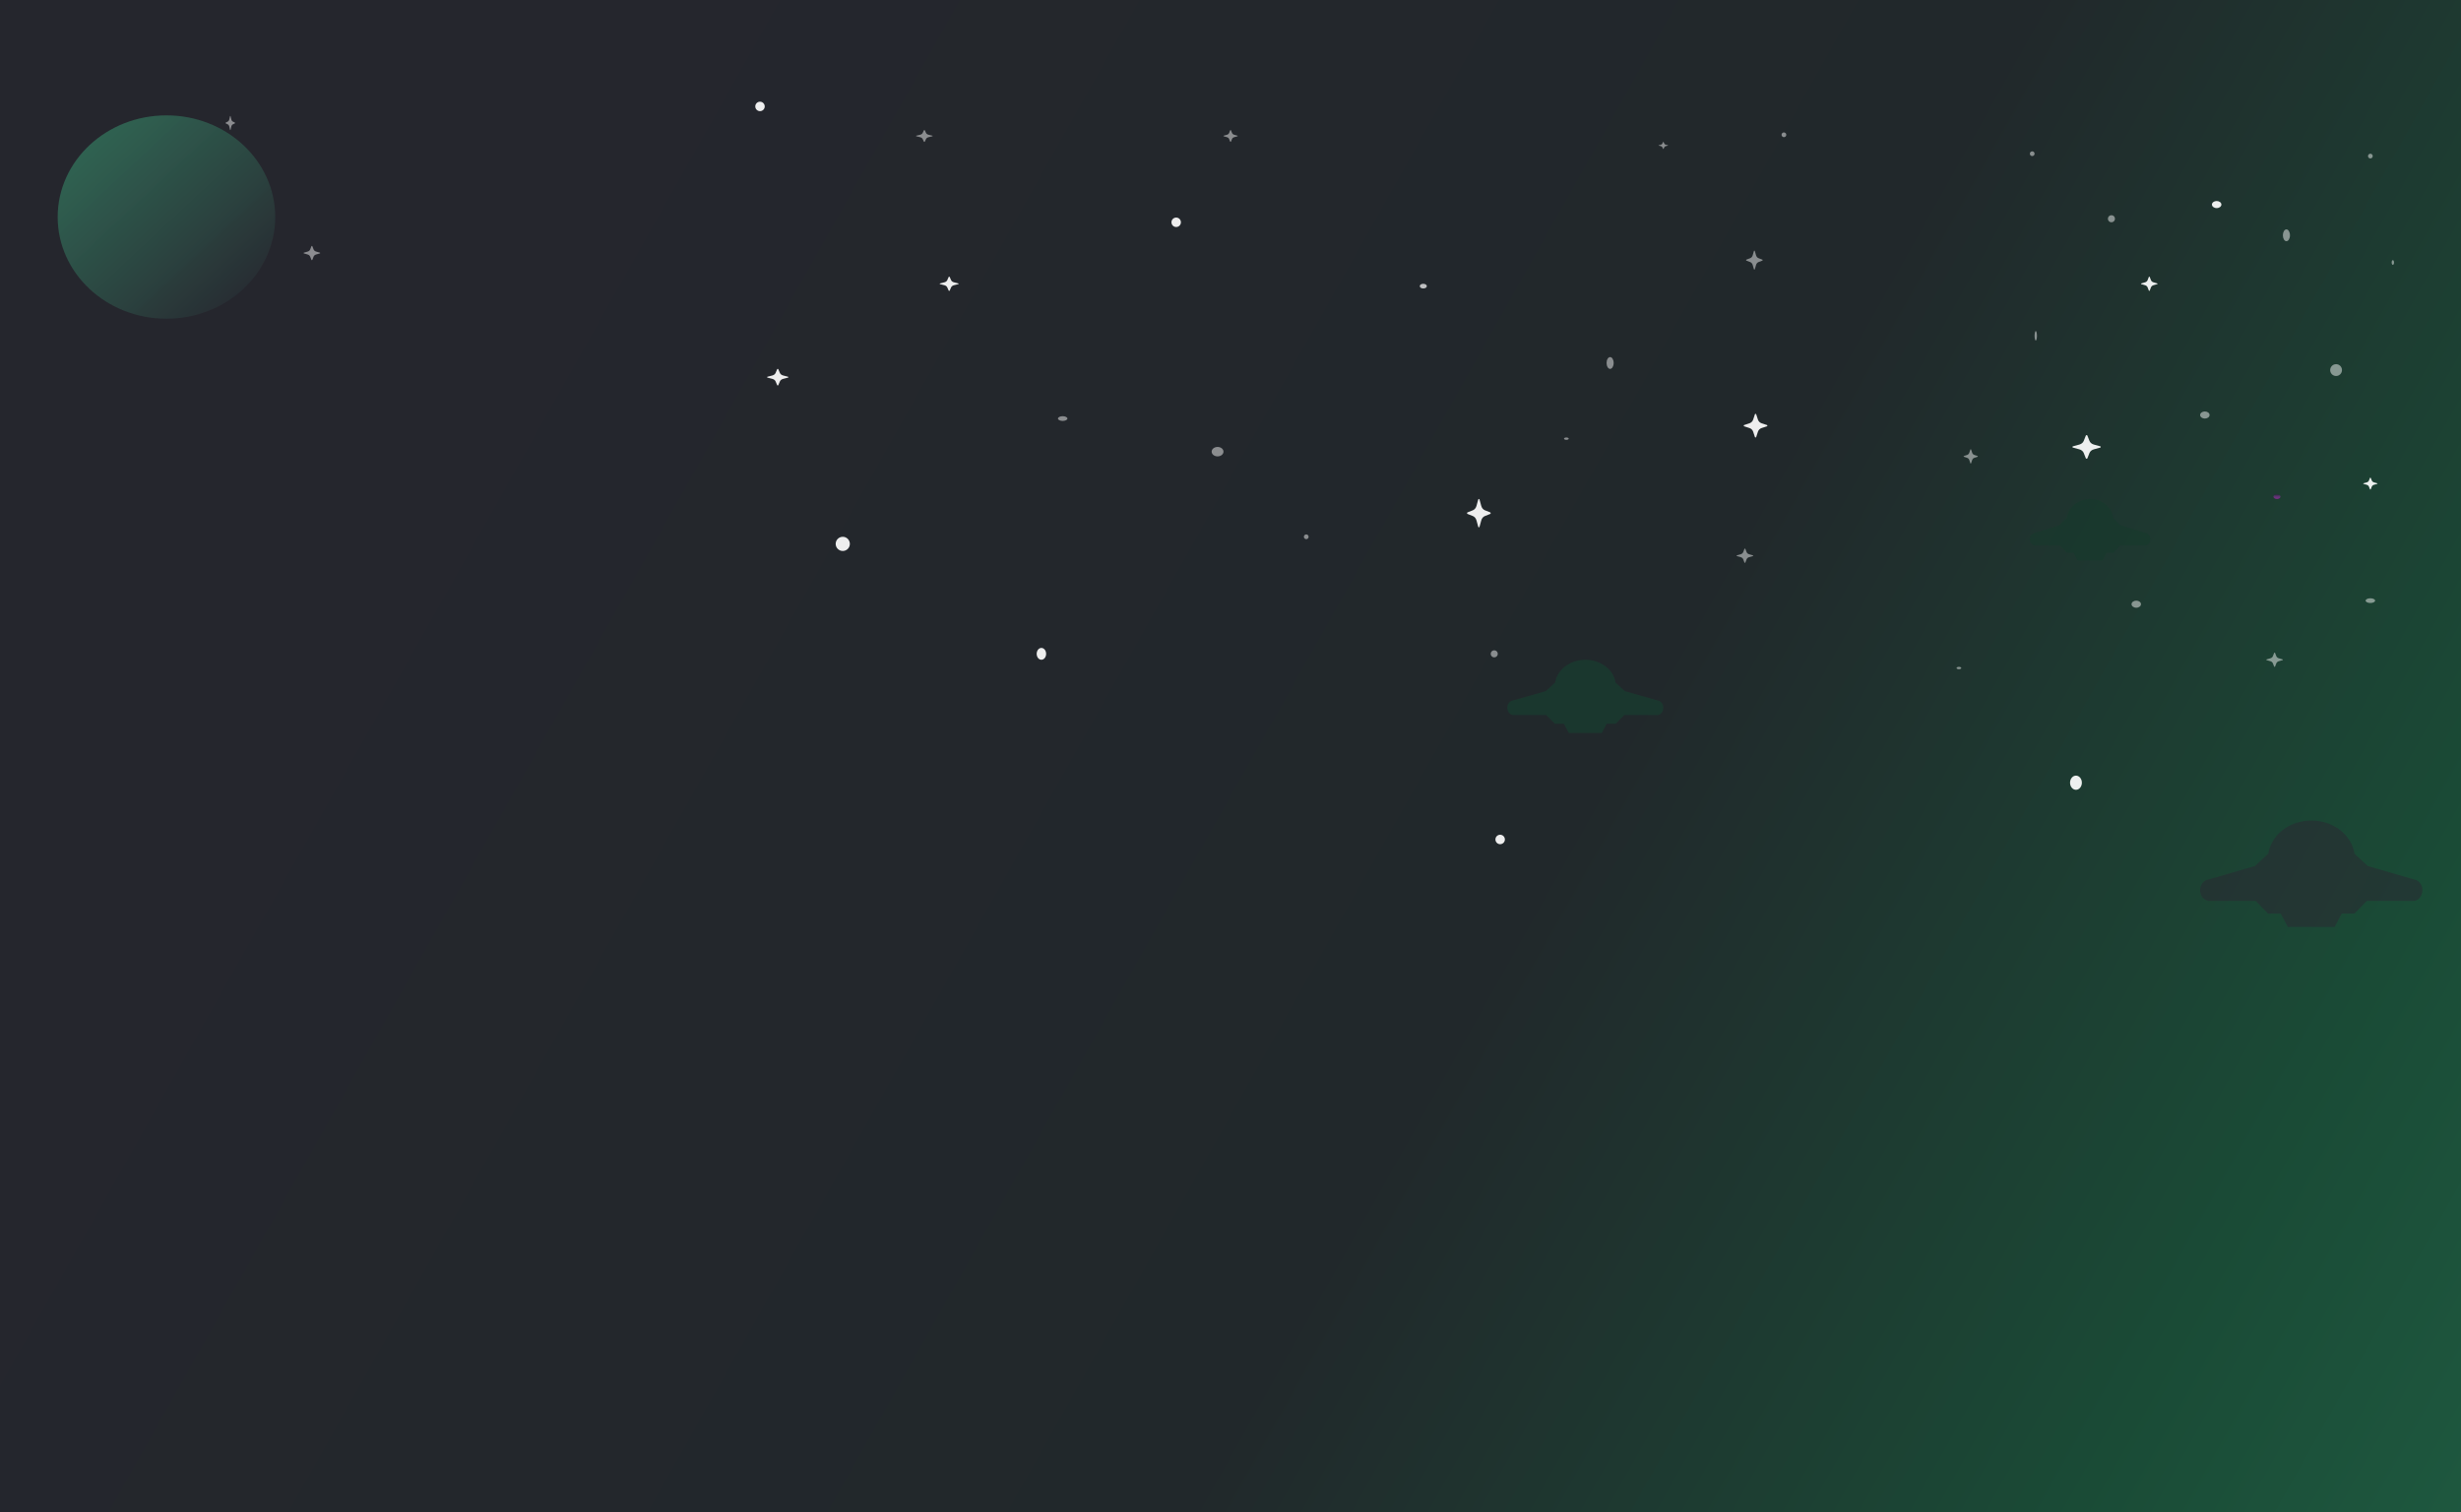 <svg width="1152" height="708" viewBox="0 0 1152 708" fill="none" xmlns="http://www.w3.org/2000/svg">
<rect x="0" y="0" width="1152" height="708" fill="#808080" stroke="none"/>
<rect width="1152" height="708" fill="url(#paint0_linear_35_54)"/>
<path opacity="0.92" d="M704.441 392.966C704.441 394.191 703.453 395.18 702.227 395.18C701.002 395.18 700.013 394.191 700.013 392.966C700.013 391.74 701.002 390.752 702.227 390.752C703.453 390.752 704.441 391.74 704.441 392.966Z" fill="white"/>
<path opacity="0.92" d="M357.972 49.818C357.972 51.044 356.976 52.032 355.759 52.032C354.541 52.032 353.545 51.035 353.545 49.818C353.545 48.592 354.541 47.604 355.759 47.604C356.976 47.604 357.972 48.601 357.972 49.818Z" fill="white"/>
<path opacity="0.47" d="M1002.2 282.826C1002.2 283.739 1001.21 284.487 999.991 284.487C998.774 284.487 997.777 283.739 997.777 282.826C997.777 281.914 998.774 281.166 999.991 281.166C1001.22 281.166 1002.2 281.903 1002.2 282.826Z" fill="white"/>
<path opacity="0.47" d="M953.499 157.19C953.499 158.407 953.25 159.404 952.946 159.404C952.641 159.404 952.392 158.407 952.392 157.19C952.392 155.973 952.641 154.976 952.946 154.976C953.253 154.976 953.499 155.973 953.499 157.19Z" fill="white"/>
<path opacity="0.47" d="M1071.94 110.146C1071.94 111.674 1071.2 112.913 1070.28 112.913C1069.36 112.913 1068.62 111.674 1068.62 110.146C1068.62 108.618 1069.36 107.378 1070.28 107.378C1071.2 107.378 1071.94 108.618 1071.94 110.146Z" fill="white"/>
<path opacity="0.47" d="M1034.31 194.272C1034.31 195.185 1033.31 195.933 1032.09 195.933C1030.88 195.933 1029.88 195.185 1029.88 194.272C1029.88 193.36 1030.88 192.612 1032.09 192.612C1033.31 192.612 1034.31 193.36 1034.31 194.272Z" fill="white"/>
<path opacity="0.47" d="M612.564 251.279C612.564 251.893 612.071 252.386 611.458 252.386C610.844 252.386 610.351 251.893 610.351 251.279C610.351 250.665 610.844 250.172 611.458 250.172C612.071 250.172 612.564 250.665 612.564 251.279Z" fill="white"/>
<path opacity="0.47" d="M499.658 195.933C499.658 196.541 498.661 197.04 497.445 197.04C496.228 197.04 495.231 196.541 495.231 195.933C495.231 195.324 496.228 194.826 497.445 194.826C498.661 194.826 499.658 195.324 499.658 195.933Z" fill="white"/>
<path opacity="0.47" d="M755.359 169.92C755.359 171.448 754.616 172.687 753.699 172.687C752.782 172.687 752.039 171.448 752.039 169.92C752.039 168.392 752.782 167.153 753.699 167.153C754.616 167.139 755.359 168.378 755.359 169.92Z" fill="white"/>
<path opacity="0.92" d="M397.822 254.599C397.822 256.438 396.327 257.92 394.501 257.92C392.675 257.92 391.18 256.425 391.18 254.599C391.18 252.76 392.675 251.279 394.501 251.279C396.327 251.279 397.822 252.774 397.822 254.599Z" fill="white"/>
<path opacity="0.47" d="M1067.51 232.461C1067.51 233.075 1066.77 233.568 1065.85 233.568C1064.93 233.568 1064.19 233.075 1064.19 232.461C1064.19 231.847 1064.93 231.354 1065.85 231.354C1066.77 231.365 1067.51 231.858 1067.51 232.461Z" fill="url(#paint1_linear_35_54)"/>
<path opacity="0.92" d="M1039.84 95.756C1039.84 96.672 1038.85 97.416 1037.62 97.416C1036.4 97.416 1035.41 96.672 1035.41 95.756C1035.41 94.839 1036.4 94.095 1037.62 94.095C1038.85 94.095 1039.84 94.839 1039.84 95.756Z" fill="white"/>
<path opacity="0.92" d="M971.763 369.72C973.292 369.72 974.531 368.233 974.531 366.399C974.531 364.565 973.292 363.078 971.763 363.078C970.235 363.078 968.996 364.565 968.996 366.399C968.996 368.233 970.235 369.72 971.763 369.72Z" fill="white"/>
<path opacity="0.47" d="M701.12 306.072C701.12 306.993 700.38 307.732 699.459 307.732C698.539 307.732 697.799 306.993 697.799 306.072C697.799 305.151 698.539 304.412 699.459 304.412C700.38 304.412 701.12 305.151 701.12 306.072Z" fill="white"/>
<path opacity="0.47" d="M572.715 211.429C572.715 212.652 571.476 213.643 569.947 213.643C568.419 213.643 567.18 212.652 567.18 211.429C567.18 210.207 568.419 209.216 569.947 209.216C571.476 209.216 572.715 210.196 572.715 211.429Z" fill="white"/>
<path opacity="0.92" d="M552.791 104.058C552.791 105.283 551.803 106.271 550.577 106.271C549.352 106.271 548.363 105.283 548.363 104.058C548.363 102.832 549.352 101.844 550.577 101.844C551.803 101.844 552.791 102.832 552.791 104.058Z" fill="white"/>
<path opacity="0.47" d="M1110.68 73.063C1110.68 73.674 1110.19 74.17 1109.58 74.17C1108.97 74.17 1108.47 73.674 1108.47 73.063C1108.47 72.452 1108.97 71.956 1109.58 71.956C1110.19 71.956 1110.68 72.452 1110.68 73.063Z" fill="white"/>
<path opacity="0.47" d="M1120.65 122.875C1120.65 123.487 1120.4 123.982 1120.09 123.982C1119.79 123.982 1119.54 123.487 1119.54 122.875C1119.54 122.264 1119.79 121.768 1120.09 121.768C1120.4 121.768 1120.65 122.264 1120.65 122.875Z" fill="white"/>
<path opacity="0.47" d="M734.328 205.341C734.328 205.647 733.833 205.895 733.221 205.895C732.61 205.895 732.115 205.647 732.115 205.341C732.115 205.035 732.61 204.788 733.221 204.788C733.833 204.788 734.328 205.035 734.328 205.341Z" fill="white"/>
<path opacity="0.47" d="M1111.79 281.166C1111.79 281.779 1110.8 282.273 1109.58 282.273C1108.35 282.273 1107.36 281.779 1107.36 281.166C1107.36 280.553 1108.35 280.059 1109.58 280.059C1110.8 280.059 1111.79 280.553 1111.79 281.166Z" fill="white"/>
<path opacity="0.47" d="M952.393 71.957C952.393 72.569 951.898 73.064 951.286 73.064C950.674 73.064 950.179 72.569 950.179 71.957C950.179 71.344 950.674 70.85 951.286 70.85C951.898 70.85 952.393 71.344 952.393 71.957Z" fill="white"/>
<path opacity="0.47" d="M918.078 312.714C918.078 313.022 917.577 313.267 916.971 313.267C916.353 313.267 915.864 313.017 915.864 312.714C915.864 312.405 916.365 312.16 916.971 312.16C917.588 312.16 918.078 312.405 918.078 312.714Z" fill="white"/>
<path opacity="0.47" d="M836.164 63.101C836.164 63.715 835.671 64.208 835.057 64.208C834.443 64.208 833.95 63.715 833.95 63.101C833.95 62.487 834.443 61.994 835.057 61.994C835.671 62.005 836.164 62.498 836.164 63.101Z" fill="white"/>
<path opacity="0.47" d="M1096.29 173.24C1096.29 174.762 1095.06 176.008 1093.53 176.008C1092 176.008 1090.76 174.776 1090.76 173.24C1090.76 171.704 1091.99 170.473 1093.53 170.473C1095.05 170.473 1096.29 171.704 1096.29 173.24Z" fill="white"/>
<path opacity="0.47" d="M990.029 102.397C990.029 103.318 989.289 104.058 988.368 104.058C987.448 104.058 986.708 103.318 986.708 102.397C986.708 101.477 987.448 100.737 988.368 100.737C989.289 100.737 990.029 101.477 990.029 102.397Z" fill="white"/>
<path opacity="0.92" d="M489.696 306.072C489.696 307.6 488.705 308.839 487.482 308.839C486.26 308.839 485.269 307.6 485.269 306.072C485.269 304.544 486.26 303.304 487.482 303.304C488.705 303.304 489.696 304.544 489.696 306.072Z" fill="white"/>
<path opacity="0.71" d="M667.911 133.944C667.911 134.558 667.171 135.051 666.251 135.051C665.33 135.051 664.59 134.558 664.59 133.944C664.59 133.331 665.33 132.837 666.251 132.837C667.171 132.848 667.911 133.342 667.911 133.944Z" fill="white"/>
<path opacity="0.92" d="M1006.29 129.648L1006.87 131.148C1007.05 131.627 1007.49 132.005 1008.05 132.161L1009.8 132.658C1010 132.713 1010 132.962 1009.8 133.017L1008.05 133.514C1007.49 133.671 1007.05 134.048 1006.87 134.527L1006.29 136.027C1006.22 136.202 1005.93 136.202 1005.87 136.027L1005.29 134.527C1005.11 134.048 1004.67 133.671 1004.11 133.514L1002.36 133.017C1002.15 132.962 1002.15 132.713 1002.36 132.658L1004.11 132.161C1004.67 132.005 1005.11 131.627 1005.29 131.148L1005.87 129.648C1005.93 129.473 1006.22 129.473 1006.29 129.648Z" fill="white"/>
<path opacity="0.92" d="M444.551 129.648L445.213 131.148C445.422 131.627 445.925 132.005 446.563 132.161L448.564 132.658C448.797 132.713 448.797 132.962 448.564 133.017L446.563 133.514C445.925 133.671 445.422 134.048 445.213 134.527L444.551 136.027C444.477 136.202 444.146 136.202 444.072 136.027L443.409 134.527C443.201 134.048 442.697 133.671 442.059 133.514L440.058 133.017C439.825 132.962 439.825 132.713 440.058 132.658L442.059 132.161C442.697 132.005 443.201 131.627 443.409 131.148L444.072 129.648C444.146 129.473 444.477 129.473 444.551 129.648Z" fill="white"/>
<path opacity="0.92" d="M364.33 172.84L365.075 174.59C365.31 175.149 365.876 175.589 366.594 175.772L368.845 176.352C369.107 176.416 369.107 176.706 368.845 176.77L366.594 177.35C365.876 177.533 365.31 177.973 365.075 178.532L364.33 180.282C364.247 180.486 363.874 180.486 363.791 180.282L363.046 178.532C362.811 177.973 362.245 177.533 361.527 177.35L359.276 176.77C359.014 176.706 359.014 176.416 359.276 176.352L361.527 175.772C362.245 175.589 362.811 175.149 363.046 174.59L363.791 172.84C363.874 172.636 364.247 172.636 364.33 172.84Z" fill="white"/>
<path opacity="0.92" d="M977.108 203.907L978.095 206.405C978.417 207.21 979.162 207.83 980.129 208.099L983.13 208.92C983.472 209.021 983.472 209.423 983.13 209.524L980.129 210.345C979.162 210.613 978.417 211.234 978.095 212.038L977.108 214.536C976.987 214.821 976.483 214.821 976.383 214.536L975.396 212.038C975.073 211.234 974.328 210.613 973.361 210.345L970.36 209.524C970.018 209.423 970.018 209.021 970.36 208.92L973.361 208.099C974.328 207.83 975.073 207.21 975.396 206.405L976.383 203.907C976.503 203.605 976.987 203.605 977.108 203.907Z" fill="white"/>
<path opacity="0.92" d="M822.077 193.945L822.9 196.443C823.168 197.248 823.79 197.868 824.595 198.136L827.096 198.958C827.381 199.059 827.381 199.461 827.096 199.561L824.595 200.383C823.79 200.651 823.168 201.272 822.9 202.076L822.077 204.574C821.977 204.859 821.557 204.859 821.473 204.574L820.651 202.076C820.382 201.272 819.761 200.651 818.956 200.383L816.455 199.561C816.169 199.461 816.169 199.059 816.455 198.958L818.956 198.136C819.761 197.868 820.382 197.248 820.651 196.443L821.473 193.945C821.574 193.643 821.977 193.643 822.077 193.945Z" fill="white"/>
<path opacity="0.92" d="M692.566 233.84L693.388 236.837C693.657 237.803 694.278 238.547 695.084 238.869L697.585 239.855C697.87 239.976 697.87 240.459 697.585 240.579L695.084 241.565C694.278 241.887 693.657 242.631 693.388 243.597L692.566 246.595C692.465 246.937 692.046 246.937 691.962 246.595L691.139 243.597C690.871 242.631 690.25 241.887 689.444 241.565L686.943 240.579C686.658 240.459 686.658 239.976 686.943 239.855L689.444 238.869C690.25 238.547 690.871 237.803 691.139 236.837L691.962 233.84C692.063 233.478 692.465 233.478 692.566 233.84Z" fill="white"/>
<path opacity="0.47" d="M821.432 117.515L822.012 119.516C822.194 120.154 822.635 120.658 823.193 120.866L824.944 121.529C825.148 121.603 825.148 121.934 824.944 122.008L823.193 122.67C822.635 122.879 822.194 123.382 822.012 124.02L821.432 126.021C821.367 126.254 821.077 126.254 821.013 126.021L820.433 124.02C820.25 123.382 819.81 122.879 819.252 122.67L817.501 122.008C817.297 121.934 817.297 121.603 817.501 121.529L819.252 120.866C819.81 120.658 820.25 120.154 820.433 119.516L821.013 117.515C821.067 117.282 821.357 117.282 821.432 117.515Z" fill="white"/>
<path opacity="0.92" d="M1109.76 223.715L1110.26 224.962C1110.42 225.367 1110.8 225.67 1111.27 225.805L1112.76 226.221C1112.94 226.266 1112.94 226.48 1112.76 226.525L1111.27 226.94C1110.78 227.075 1110.42 227.39 1110.26 227.783L1109.76 229.031C1109.7 229.177 1109.45 229.177 1109.39 229.031L1108.89 227.783C1108.73 227.379 1108.36 227.075 1107.88 226.94L1106.39 226.525C1106.21 226.48 1106.21 226.266 1106.39 226.221L1107.88 225.805C1108.37 225.67 1108.73 225.356 1108.89 224.962L1109.39 223.715C1109.45 223.569 1109.69 223.569 1109.76 223.715Z" fill="white"/>
<path opacity="0.47" d="M922.686 210.451L923.179 211.951C923.34 212.435 923.713 212.807 924.196 212.969L925.697 213.462C925.868 213.522 925.868 213.764 925.697 213.825L924.196 214.318C923.713 214.479 923.34 214.852 923.179 215.335L922.686 216.836C922.625 217.007 922.384 217.007 922.323 216.836L921.83 215.335C921.669 214.852 921.296 214.479 920.813 214.318L919.312 213.825C919.141 213.764 919.141 213.522 919.312 213.462L920.813 212.969C921.296 212.807 921.669 212.435 921.83 211.951L922.323 210.451C922.373 210.28 922.625 210.28 922.686 210.451Z" fill="white"/>
<path opacity="0.47" d="M817.004 256.942L817.58 258.442C817.768 258.926 818.203 259.298 818.767 259.46L820.517 259.953C820.717 260.013 820.717 260.255 820.517 260.316L818.767 260.809C818.203 260.97 817.768 261.343 817.58 261.826L817.004 263.327C816.934 263.498 816.652 263.498 816.581 263.327L816.006 261.826C815.818 261.343 815.383 260.97 814.819 260.809L813.068 260.316C812.869 260.255 812.869 260.013 813.068 259.953L814.819 259.46C815.383 259.298 815.818 258.926 816.006 258.442L816.581 256.942C816.64 256.771 816.934 256.771 817.004 256.942Z" fill="white"/>
<path opacity="0.47" d="M778.728 66.487L779.064 67.233C779.167 67.474 779.415 67.66 779.737 67.737L780.73 67.989C780.847 68.022 780.847 68.142 780.73 68.175L779.737 68.427C779.415 68.504 779.167 68.69 779.064 68.931L778.728 69.677C778.684 69.764 778.524 69.764 778.48 69.677L778.144 68.931C778.041 68.69 777.793 68.504 777.472 68.427L776.478 68.175C776.361 68.142 776.361 68.022 776.478 67.989L777.472 67.737C777.793 67.66 778.041 67.474 778.144 67.233L778.48 66.487C778.524 66.4 778.684 66.4 778.728 66.487Z" fill="white"/>
<path opacity="0.47" d="M1064.96 305.647L1065.54 307.145C1065.73 307.621 1066.17 307.998 1066.72 308.157L1068.47 308.657C1068.67 308.717 1068.67 308.961 1068.47 309.022L1066.72 309.522C1066.17 309.68 1065.73 310.058 1065.54 310.533L1064.96 312.032C1064.89 312.203 1064.6 312.203 1064.53 312.032L1063.95 310.533C1063.77 310.058 1063.32 309.68 1062.77 309.522L1061.02 309.022C1060.82 308.961 1060.82 308.717 1061.02 308.657L1062.77 308.157C1063.32 307.998 1063.77 307.621 1063.95 307.145L1064.53 305.647C1064.6 305.476 1064.89 305.476 1064.96 305.647Z" fill="white"/>
<path opacity="0.47" d="M576.218 60.994L576.718 62.243C576.876 62.639 577.254 62.954 577.73 63.086L579.228 63.502C579.399 63.553 579.399 63.756 579.228 63.807L577.73 64.224C577.254 64.356 576.876 64.67 576.718 65.066L576.218 66.316C576.157 66.458 575.914 66.458 575.853 66.316L575.353 65.066C575.195 64.67 574.817 64.356 574.342 64.224L572.843 63.807C572.672 63.756 572.672 63.553 572.843 63.502L574.342 63.086C574.817 62.954 575.195 62.639 575.353 62.243L575.853 60.994C575.914 60.852 576.157 60.852 576.218 60.994Z" fill="white"/>
<path opacity="0.47" d="M146.207 115.255L146.79 116.754C146.975 117.229 147.416 117.607 147.97 117.765L149.719 118.265C149.918 118.326 149.918 118.569 149.719 118.63L147.97 119.13C147.416 119.288 146.975 119.666 146.79 120.141L146.207 121.64C146.136 121.811 145.852 121.811 145.781 121.64L145.198 120.141C145.013 119.666 144.572 119.288 144.018 119.13L142.269 118.63C142.07 118.569 142.07 118.326 142.269 118.265L144.018 117.765C144.572 117.607 145.013 117.229 145.198 116.754L145.781 115.255C145.852 115.084 146.136 115.084 146.207 115.255Z" fill="white"/>
<path opacity="0.47" d="M432.901 60.994L433.484 62.243C433.669 62.639 434.11 62.954 434.664 63.086L436.413 63.502C436.612 63.553 436.612 63.756 436.413 63.807L434.664 64.224C434.11 64.356 433.669 64.67 433.484 65.066L432.901 66.316C432.83 66.458 432.546 66.458 432.475 66.316L431.892 65.066C431.707 64.67 431.266 64.356 430.712 64.224L428.963 63.807C428.764 63.756 428.764 63.553 428.963 63.502L430.712 63.086C431.266 62.954 431.707 62.639 431.892 62.243L432.475 60.994C432.546 60.852 432.83 60.852 432.901 60.994Z" fill="white"/>
<path opacity="0.47" d="M107.927 54.374L108.26 55.873C108.366 56.348 108.618 56.726 108.935 56.884L109.934 57.384C110.048 57.445 110.048 57.688 109.934 57.749L108.935 58.249C108.618 58.407 108.366 58.785 108.26 59.261L107.927 60.76C107.887 60.93 107.724 60.93 107.684 60.76L107.35 59.261C107.245 58.785 106.993 58.407 106.676 58.249L105.677 57.749C105.563 57.688 105.563 57.445 105.677 57.384L106.676 56.884C106.993 56.726 107.245 56.348 107.35 55.873L107.684 54.374C107.724 54.203 107.887 54.203 107.927 54.374Z" fill="white"/>
<path d="M77.919 149.196C106.04 149.196 128.837 127.886 128.837 101.598C128.837 75.311 106.04 54 77.919 54C49.797 54 27 75.311 27 101.598C27 127.886 49.797 149.196 77.919 149.196Z" fill="url(#paint2_linear_35_54)"/>
<path opacity="0.56" d="M1133.82 415.464C1133.68 414.86 1133.45 414.29 1133.13 413.788C1133.09 413.742 1133.07 413.685 1133.03 413.64C1132.94 413.514 1132.86 413.389 1132.76 413.275C1132.73 413.252 1132.72 413.229 1132.71 413.206C1132.71 413.206 1132.7 413.206 1132.7 413.195C1132.15 412.568 1131.46 412.1 1130.69 411.872L1108.32 405.408L1102.16 399.673H1102.13C1100.84 390.894 1092.31 384.111 1081.97 384.111C1071.63 384.111 1063.1 390.894 1061.81 399.673H1061.7L1055.54 405.408L1055.46 405.431L1033.17 411.872C1032.16 412.169 1031.3 412.864 1030.72 413.799C1030.53 414.107 1030.36 414.426 1030.24 414.78C1030.22 414.803 1030.22 414.825 1030.21 414.837C1030.17 414.951 1030.12 415.076 1030.1 415.202C1030.09 415.247 1030.08 415.281 1030.06 415.327C1030.04 415.43 1030.01 415.544 1029.99 415.646C1029.98 415.692 1029.96 415.737 1029.96 415.794C1029.95 415.908 1029.93 416.011 1029.92 416.125C1029.92 416.171 1029.9 416.216 1029.9 416.262C1029.89 416.422 1029.88 416.57 1029.88 416.729C1029.88 417.927 1030.24 419.01 1030.84 419.876C1030.84 419.888 1030.85 419.888 1030.85 419.899C1030.94 420.024 1031.04 420.15 1031.14 420.264C1031.91 421.164 1033 421.723 1034.19 421.723H1055.86L1061.66 427.64H1067.61L1070.95 433.922H1092.84L1096.18 427.64H1102.13L1107.94 421.723H1116.71H1129.6C1129.74 421.723 1129.87 421.712 1130 421.7C1130.03 421.7 1130.07 421.689 1130.12 421.689C1130.22 421.677 1130.3 421.655 1130.4 421.643C1130.44 421.632 1130.49 421.632 1130.53 421.62C1130.64 421.598 1130.74 421.563 1130.85 421.529C1130.86 421.518 1130.88 421.518 1130.9 421.506C1131.02 421.461 1131.13 421.415 1131.24 421.358C1131.28 421.335 1131.33 421.313 1131.36 421.29C1131.44 421.256 1131.51 421.21 1131.57 421.176C1131.62 421.153 1131.66 421.119 1131.71 421.096C1131.78 421.05 1131.84 421.005 1131.91 420.959C1131.96 420.925 1132.02 420.879 1132.07 420.834C1132.14 420.777 1132.21 420.708 1132.29 420.64C1132.34 420.594 1132.39 420.549 1132.44 420.492C1132.47 420.446 1132.52 420.401 1132.56 420.366C1132.61 420.309 1132.66 420.252 1132.71 420.195C1132.74 420.161 1132.77 420.116 1132.81 420.07C1132.98 419.853 1133.14 419.614 1133.27 419.352C1133.29 419.317 1133.31 419.283 1133.32 419.249C1133.36 419.169 1133.41 419.078 1133.45 418.998C1133.46 418.964 1133.47 418.93 1133.48 418.896C1133.76 418.246 1133.92 417.516 1133.92 416.741C1133.95 416.285 1133.92 415.874 1133.82 415.464Z" fill="#292933"/>
<path opacity="0.56" d="M1006.51 251.707C1006.44 251.354 1006.31 251.025 1006.14 250.742C1006.13 250.718 1006.11 250.683 1006.1 250.66C1006.05 250.589 1006 250.518 1005.95 250.448C1005.94 250.436 1005.93 250.424 1005.93 250.401C1005.93 250.401 1005.93 250.401 1005.92 250.401C1005.62 250.036 1005.25 249.765 1004.83 249.636L992.686 245.881L989.346 242.561H989.334C988.63 237.488 984.001 233.568 978.406 233.568C972.811 233.568 968.182 237.488 967.478 242.561H967.418L964.078 245.881L964.042 245.892L951.957 249.612C951.408 249.789 950.943 250.189 950.621 250.718C950.513 250.895 950.43 251.083 950.358 251.283C950.358 251.295 950.346 251.307 950.346 251.319C950.322 251.389 950.298 251.46 950.287 251.531C950.275 251.554 950.275 251.578 950.275 251.601C950.263 251.66 950.251 251.719 950.239 251.79C950.239 251.813 950.227 251.849 950.227 251.872C950.215 251.931 950.215 252.002 950.203 252.06C950.203 252.084 950.191 252.107 950.191 252.143C950.179 252.237 950.179 252.319 950.179 252.414C950.179 253.108 950.37 253.732 950.704 254.226C950.704 254.226 950.704 254.238 950.716 254.238C950.764 254.309 950.812 254.379 950.871 254.45C951.301 254.968 951.885 255.297 952.529 255.297H964.281L967.43 258.711H970.651L972.465 262.348H984.335L986.149 258.711H989.37L992.519 255.297H997.279H1004.27C1004.34 255.297 1004.41 255.297 1004.49 255.286C1004.51 255.286 1004.53 255.274 1004.54 255.274C1004.59 255.262 1004.65 255.262 1004.7 255.25C1004.72 255.25 1004.75 255.239 1004.77 255.239C1004.83 255.227 1004.89 255.203 1004.95 255.18C1004.96 255.18 1004.97 255.168 1004.97 255.168C1005.03 255.144 1005.11 255.109 1005.17 255.086C1005.19 255.074 1005.21 255.062 1005.24 255.05C1005.27 255.027 1005.32 255.003 1005.36 254.98C1005.38 254.968 1005.4 254.944 1005.43 254.933C1005.46 254.909 1005.5 254.874 1005.53 254.85C1005.56 254.827 1005.59 254.803 1005.62 254.779C1005.67 254.744 1005.7 254.709 1005.74 254.662C1005.76 254.638 1005.79 254.603 1005.82 254.579C1005.85 254.556 1005.87 254.532 1005.89 254.509C1005.92 254.473 1005.95 254.45 1005.98 254.415C1005.99 254.391 1006.01 254.368 1006.02 254.344C1006.12 254.214 1006.2 254.073 1006.27 253.932C1006.29 253.908 1006.3 253.897 1006.31 253.873C1006.33 253.826 1006.36 253.779 1006.37 253.732C1006.38 253.708 1006.38 253.697 1006.39 253.673C1006.54 253.296 1006.63 252.873 1006.63 252.425C1006.58 252.178 1006.56 251.943 1006.51 251.707Z" fill="#16392B"/>
<path opacity="0.56" d="M778.522 330.433C778.423 330.018 778.262 329.625 778.04 329.278C778.015 329.244 777.991 329.21 777.978 329.177C777.916 329.087 777.855 329.008 777.781 328.93C777.768 328.919 777.756 328.896 777.744 328.885H777.731C777.348 328.448 776.867 328.133 776.323 327.976L760.614 323.523L756.292 319.574H756.279C755.366 313.517 749.376 308.839 742.114 308.839C734.852 308.839 728.863 313.517 727.949 319.574H727.875L723.552 323.523L723.503 323.534L707.843 327.976C707.127 328.178 706.534 328.661 706.114 329.3C705.978 329.513 705.867 329.738 705.781 329.973C705.781 329.984 705.768 330.007 705.768 330.018C705.744 330.097 705.707 330.186 705.694 330.265C705.682 330.287 705.682 330.321 705.67 330.343C705.645 330.422 705.633 330.489 705.62 330.568C705.608 330.601 705.608 330.635 705.596 330.669C705.583 330.747 705.571 330.814 705.571 330.893C705.571 330.927 705.558 330.96 705.558 330.983C705.546 331.095 705.546 331.196 705.546 331.308C705.546 332.127 705.805 332.879 706.225 333.473C706.225 333.473 706.238 333.484 706.238 333.495C706.299 333.585 706.374 333.664 706.435 333.742C706.979 334.359 707.744 334.752 708.584 334.752H723.799L727.875 338.824H732.049L734.395 343.154H749.771L752.118 338.824H756.292L760.367 334.752H766.53H775.582C775.681 334.752 775.768 334.741 775.866 334.741C775.891 334.741 775.928 334.729 775.953 334.729C776.015 334.718 776.089 334.707 776.15 334.696C776.175 334.685 776.212 334.685 776.237 334.673C776.311 334.651 776.385 334.628 776.459 334.606C776.472 334.606 776.484 334.595 776.496 334.595C776.583 334.561 776.657 334.528 776.743 334.494C776.768 334.483 776.805 334.46 776.83 334.449C776.879 334.427 776.928 334.393 776.978 334.37C777.015 334.348 777.04 334.337 777.077 334.314C777.126 334.281 777.175 334.247 777.213 334.213C777.25 334.191 777.287 334.157 777.324 334.124C777.373 334.079 777.435 334.034 777.484 333.989C777.521 333.955 777.558 333.922 777.583 333.888C777.608 333.854 777.645 333.832 777.669 333.798C777.706 333.765 777.744 333.72 777.768 333.686C777.793 333.664 777.818 333.63 777.83 333.608C777.953 333.451 778.065 333.294 778.151 333.114C778.163 333.092 778.176 333.069 778.188 333.047C778.213 332.991 778.25 332.935 778.275 332.867C778.287 332.845 778.299 332.822 778.299 332.8C778.497 332.351 778.596 331.847 778.596 331.308C778.62 330.994 778.583 330.702 778.522 330.433ZM723.54 323.501H723.565H723.54Z" fill="#174331"/>
<defs>
<linearGradient id="paint0_linear_35_54" x1="0" y1="0" x2="1958.02" y2="1102.31" gradientUnits="userSpaceOnUse">
<stop stop-color="#25262D"/>
<stop offset="0.109" stop-color="#25262D"/>
<stop offset="0.37" stop-color="#21282B"/>
<stop offset="0.531" stop-color="#1A4B36"/>
<stop offset="0.604" stop-color="#1E583F"/>
<stop offset="0.667" stop-color="#216145"/>
<stop offset="0.729" stop-color="#246A4C"/>
<stop offset="0.844" stop-color="#319369"/>
<stop offset="0.896" stop-color="#37A576"/>
<stop offset="1" stop-color="#42CA90"/>
</linearGradient>
<linearGradient id="paint1_linear_35_54" x1="1065.86" y1="233.43" x2="1065.86" y2="231.385" gradientUnits="userSpaceOnUse">
<stop stop-color="#E81FE8"/>
<stop offset="0.553" stop-color="#9A2DB4"/>
<stop offset="1" stop-color="#381244"/>
</linearGradient>
<linearGradient id="paint2_linear_35_54" x1="121.917" y1="142.73" x2="45.479" y2="60.959" gradientUnits="userSpaceOnUse">
<stop stop-color="#292933" stop-opacity="0.43"/>
<stop offset="1" stop-color="#42CA90" stop-opacity="0.37"/>
</linearGradient>
</defs>
</svg>
